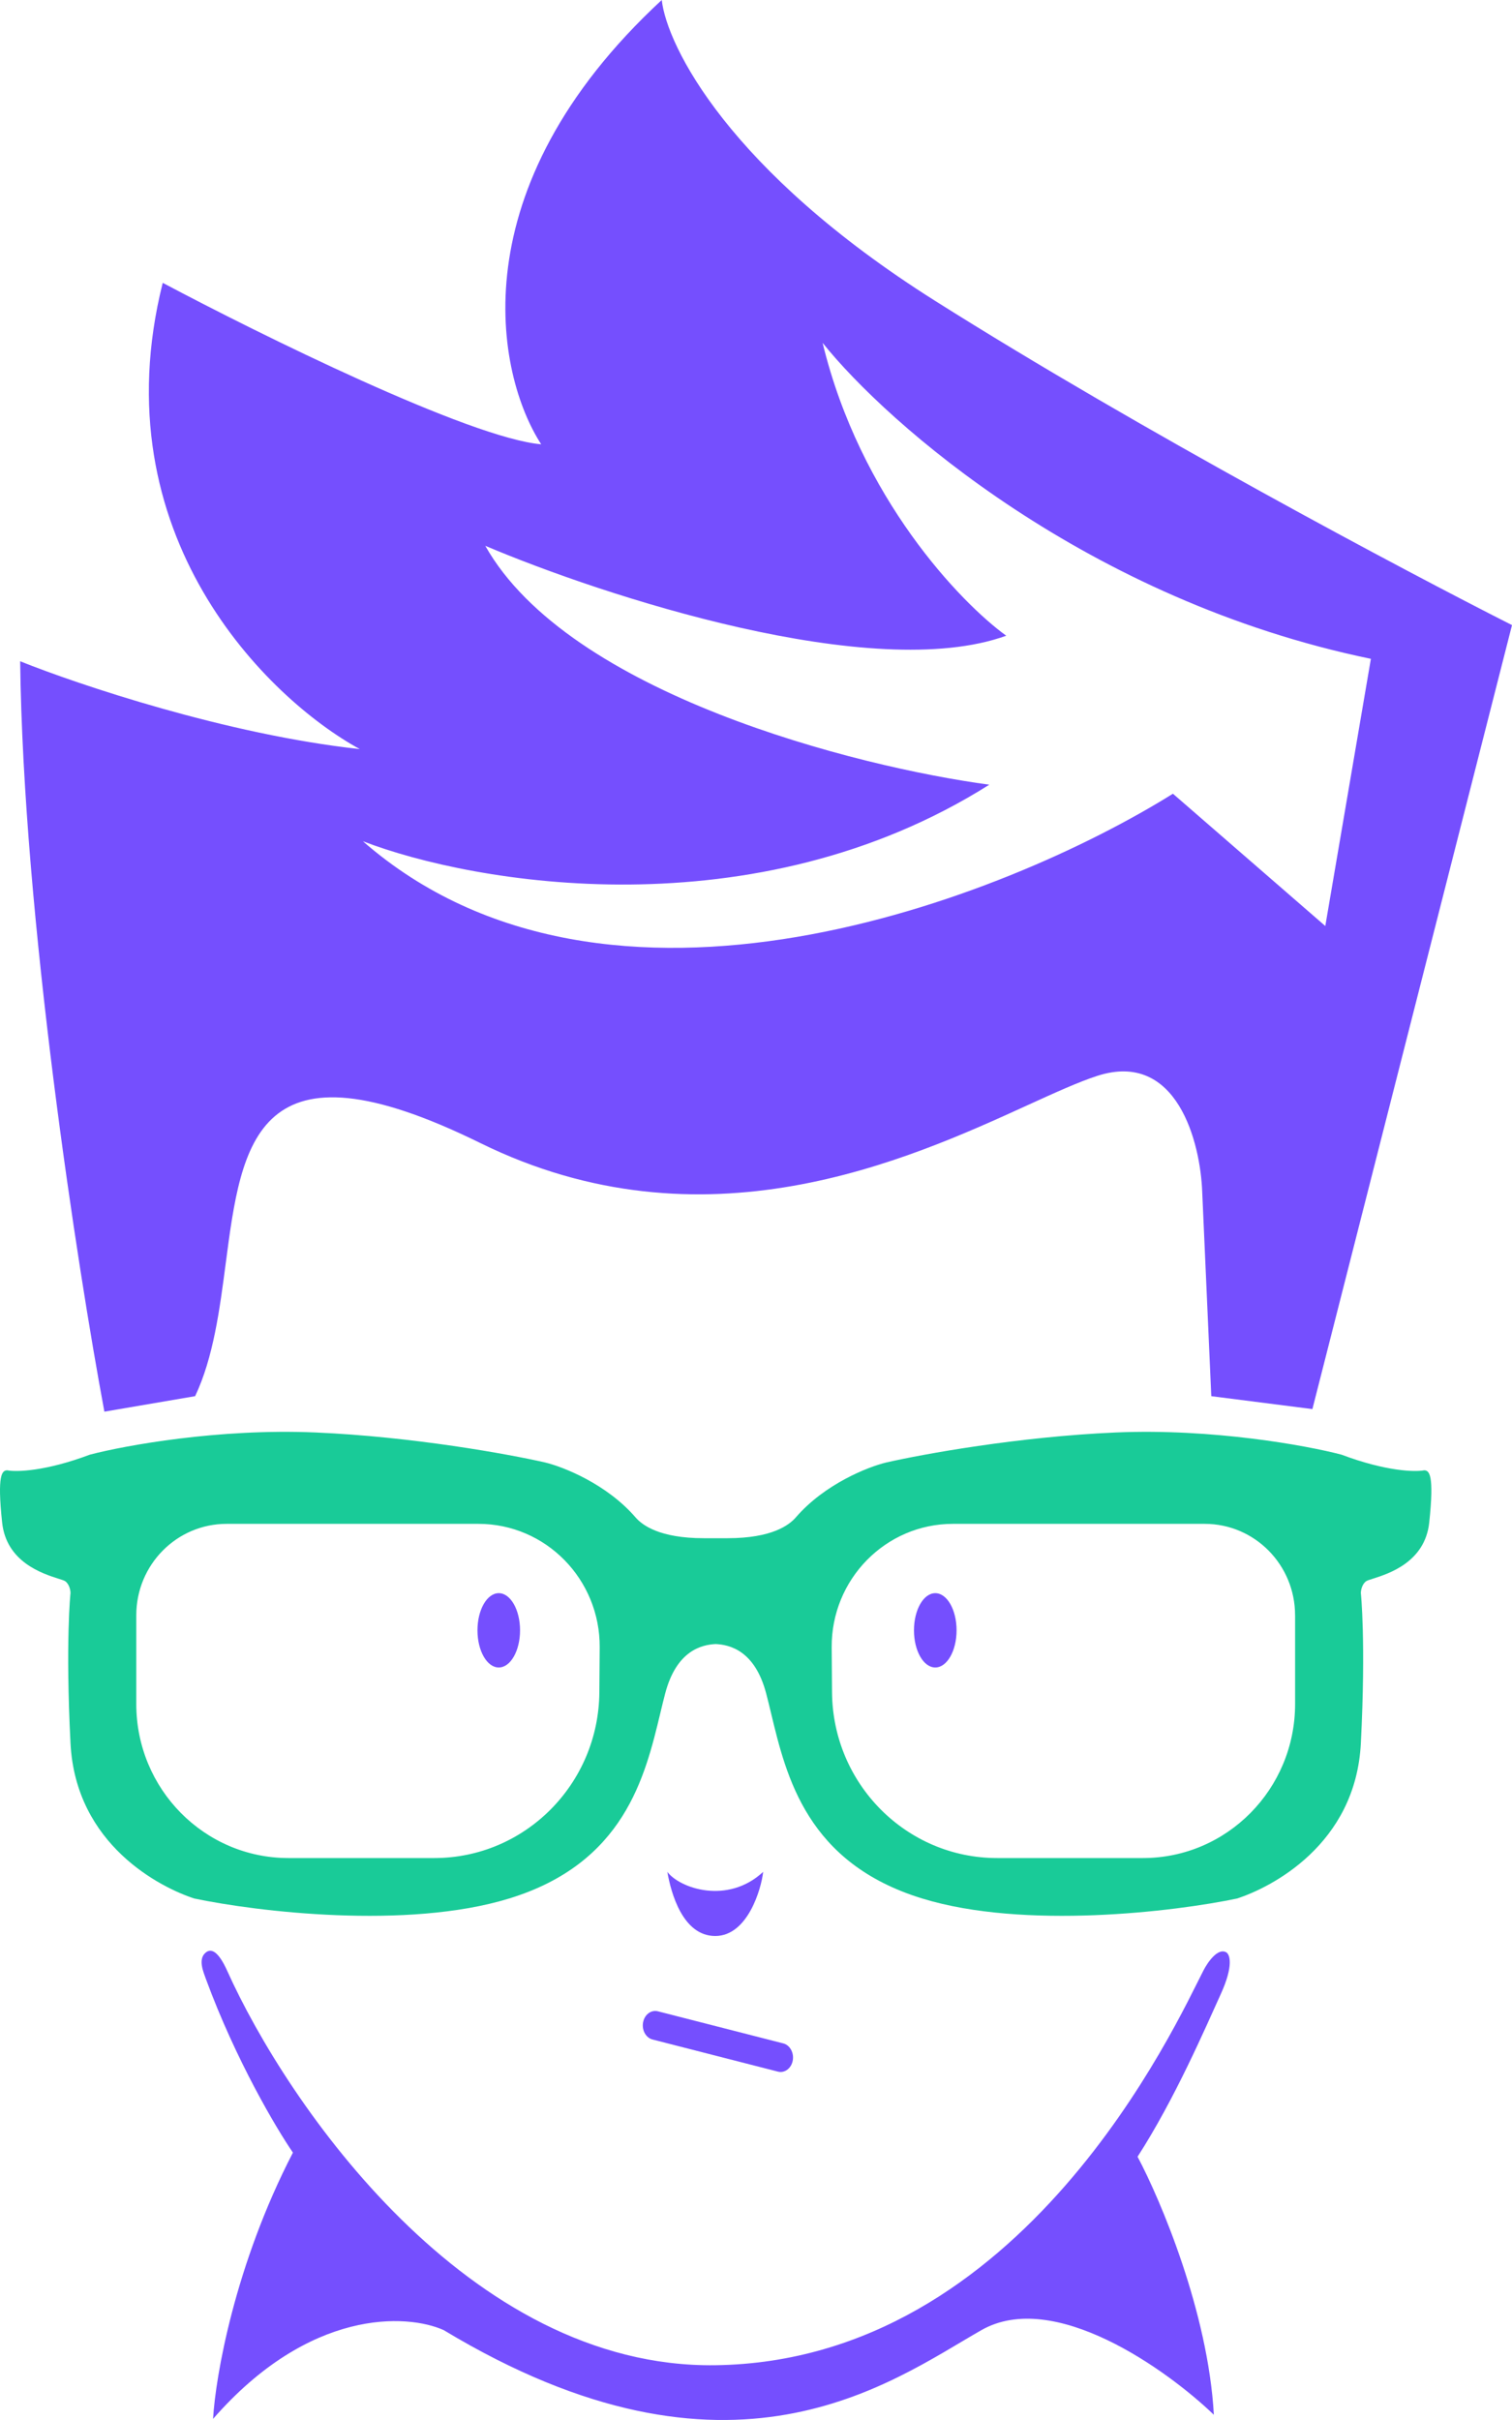 <svg width="75" height="120" fill="none" xmlns="http://www.w3.org/2000/svg"><g clip-path="url(#clip0_6050_30055)"><path fill-rule="evenodd" clip-rule="evenodd" d="M4.457 72.132c-2.201.829-3.647.864-4.095.777-.256 0-.512.194-.256 2.59.21 1.962 2.008 2.534 2.792 2.783.173.055.297.094.343.13.205.155.256.453.256.582 0 0-.256 2.395 0 7.445.256 5.049 4.479 7.164 6.143 7.703 3.092.648 10.544 1.554 15.612 0 5.713-1.751 6.742-6.03 7.499-9.18.082-.343.161-.672.243-.983.563-2.147 1.822-2.422 2.506-2.456.684.034 1.943.309 2.506 2.456.082.31.161.64.243.982.757 3.15 1.786 7.43 7.5 9.181 5.067 1.554 12.519.648 15.611 0 1.664-.54 5.887-2.654 6.143-7.703.256-5.05 0-7.445 0-7.445 0-.13.051-.427.256-.582.046-.036.17-.075.343-.13.784-.25 2.582-.821 2.792-2.783.256-2.396 0-2.59-.256-2.59-.448.087-1.894.052-4.095-.777-1.728-.453-6.386-1.307-11.197-1.1-4.812.207-9.598 1.079-11.39 1.489-.895.216-3.045 1.061-4.478 2.719-.336.388-1.19 1.035-3.391 1.035h-1.174c-2.2 0-3.055-.647-3.391-1.035-1.433-1.658-3.583-2.503-4.479-2.72-1.791-.41-6.577-1.281-11.389-1.488-4.812-.207-9.47.647-11.197 1.1zm2.303 7.963c0-2.503 2.006-4.532 4.48-4.532h12.493c3.34 0 6.04 2.754 6.014 6.133l-.017 2.218c-.035 4.55-3.692 8.221-8.19 8.221h-7.23c-4.17 0-7.55-3.42-7.55-7.638v-4.402zm57.48 0c0-2.503-2.006-4.532-4.48-4.532H47.268c-3.34 0-6.04 2.754-6.014 6.133l.017 2.218c.035 4.55 3.691 8.221 8.19 8.221h7.23c4.17 0 7.55-3.42 7.55-7.638v-4.402z" fill="#19CB98"/><path fill-rule="evenodd" clip-rule="evenodd" d="M9.68 69.231L5.178 70C3.85 62.891 1.154 45.497 1 32.79c2.872 1.153 10.261 3.638 16.845 4.355-4.565-2.497-12.91-10.618-9.773-23.12 4.78 2.541 15.224 7.699 18.773 8.006C24.617 18.594 22.692 9.376 32.825 0c.257 2.284 3.33 8.467 13.565 14.922C56.625 21.378 69.728 28.33 75 30.997l-9.901 38.875-5.015-.64-.45-10.12c-.086-2.455-1.247-7.044-5.207-5.763-.912.295-2.066.82-3.426 1.44-6.022 2.748-16.094 7.341-27.177 1.89-11.128-5.473-11.837-.063-12.627 5.964-.3 2.296-.613 4.68-1.518 6.588zM68 32.67l-2.261 13.248-7.558-6.56c-8.334 5.2-28.036 12.955-40.181 2.356 5.512 2.123 19.444 4.535 31.072-2.803-6.61-.891-20.865-4.509-25-11.846 5.857 2.484 19.225 6.853 25.84 4.458-2.26-1.635-7.248-6.828-9.108-14.522C44.012 21.013 53.944 29.764 68 32.669z" fill="#754FFE"/><path d="M25.796 80.843c0 1.017-.473 1.842-1.056 1.842-.583 0-1.056-.825-1.056-1.843 0-1.017.473-1.842 1.056-1.842.583 0 1.056.825 1.056 1.843zm19.54 0c0 1.017.473 1.842 1.057 1.842.583 0 1.056-.825 1.056-1.843 0-1.017-.473-1.842-1.056-1.842-.584 0-1.057.825-1.057 1.843zM37.855 92.82c-1.76 1.637-4.137.818-4.753 0 .176 1.023.757 3.18 2.376 3.18 1.62 0 2.289-2.362 2.377-3.18z" fill="#754FFE"/><path fill-rule="evenodd" clip-rule="evenodd" d="M31.9 100.279c.073-.386.401-.63.733-.545l6.22 1.592c.332.085.542.467.469.854-.073.386-.402.631-.734.546l-6.22-1.593c-.332-.085-.542-.467-.469-.854z" fill="#754FFE"/><path d="M35.478 117.284c-12.252.164-21.242-12.966-24.205-19.551-.44-.978-.792-1.127-1.056-.922-.423.328-.118.99 0 1.331 1.478 4.013 3.491 7.404 4.313 8.599-2.887 5.568-3.844 11.123-3.961 13.204 4.788-5.486 9.623-5.22 11.442-4.401 14.26 8.598 22.181 2.559 26.67 0 3.591-2.047 9.184 1.945 11.53 4.197-.281-5.077-2.64-10.646-3.784-12.796 1.848-2.866 3.345-6.346 4.137-8.086.633-1.393.44-1.945.264-2.048-.423-.245-.94.512-1.145.922-1.32 2.559-8.89 19.346-24.205 19.551z" fill="#754FFE"/></g><defs><clipPath id="clip0_6050_30055"><path fill="#fff" d="M0 0h75v120H0z"/></clipPath></defs></svg>